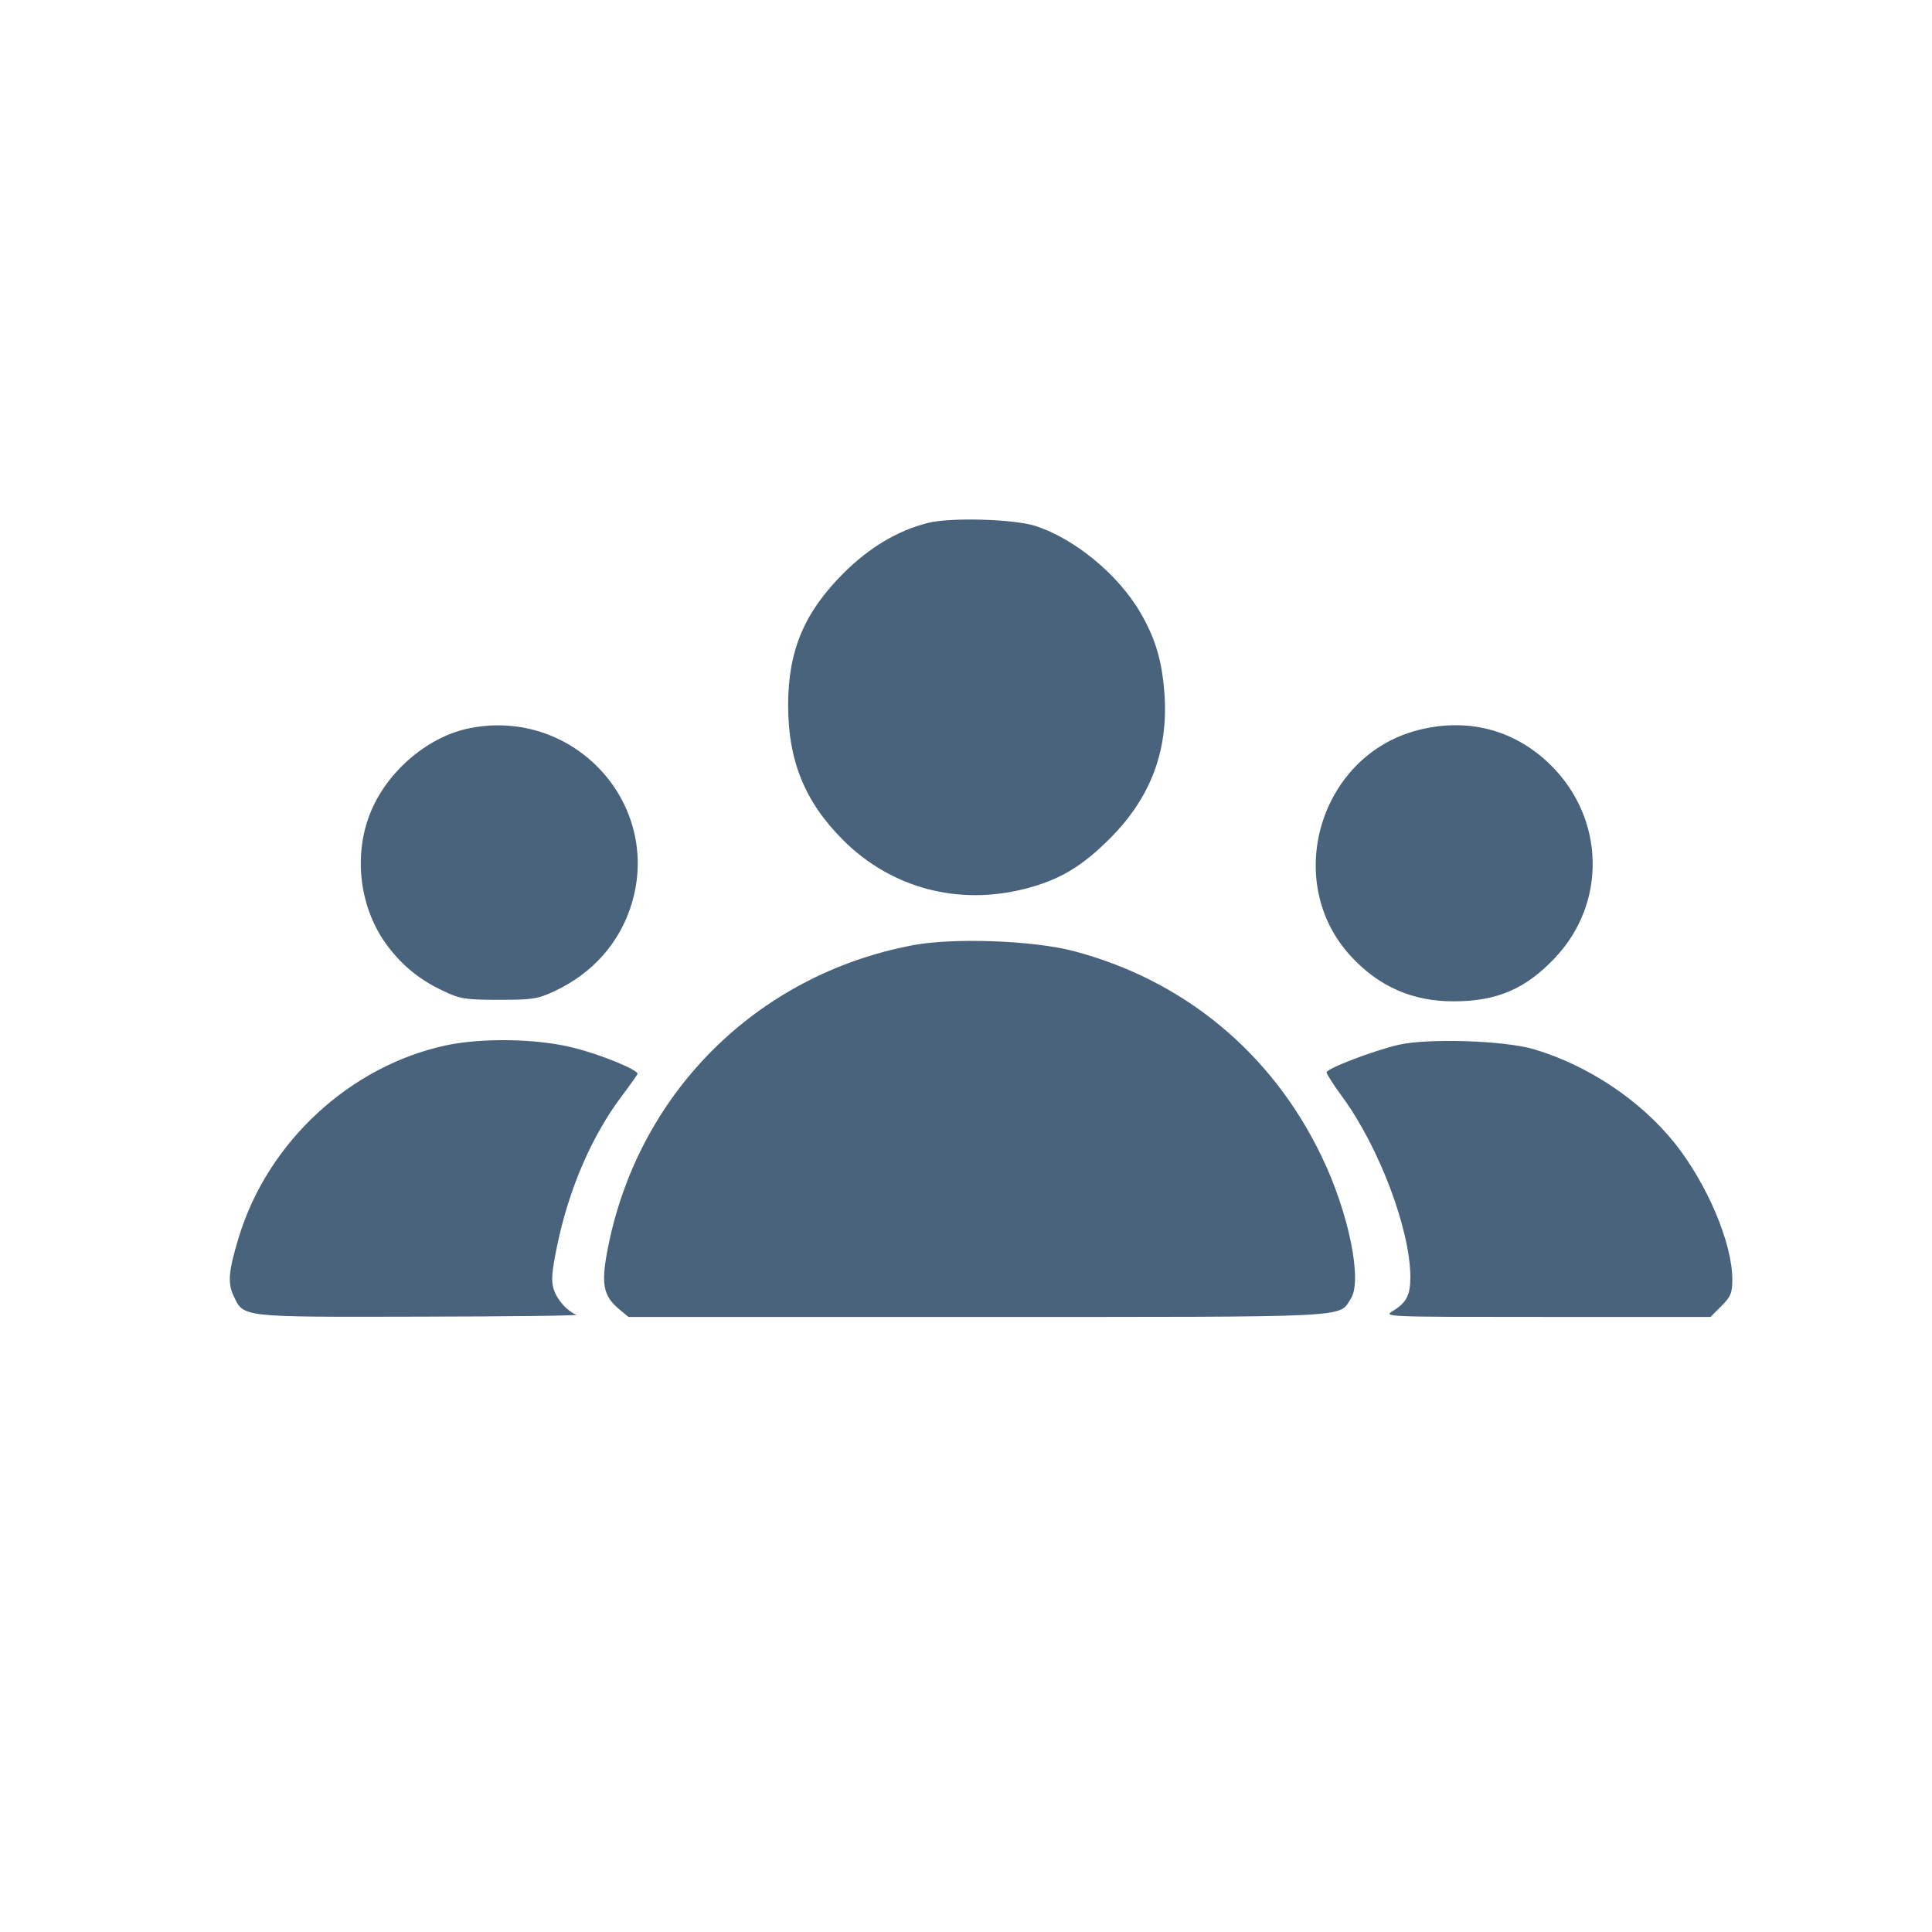 <svg xmlns="http://www.w3.org/2000/svg" fill="#49637C" viewBox="0 0 14 14"><path class="ic_m_callbarge" d="M6.725 3.789 C 6.504 3.845,6.301 3.966,6.113 4.153 C 5.827 4.439,5.712 4.714,5.711 5.108 C 5.711 5.513,5.832 5.811,6.111 6.089 C 6.459 6.436,6.944 6.565,7.430 6.440 C 7.677 6.377,7.843 6.278,8.050 6.069 C 8.338 5.777,8.464 5.443,8.439 5.040 C 8.422 4.791,8.374 4.627,8.260 4.433 C 8.099 4.160,7.785 3.902,7.502 3.811 C 7.346 3.761,6.889 3.748,6.725 3.789 M3.407 5.276 C 3.119 5.332,2.836 5.561,2.703 5.846 C 2.557 6.158,2.594 6.556,2.796 6.838 C 2.908 6.992,3.037 7.099,3.215 7.182 C 3.335 7.239,3.374 7.245,3.617 7.245 C 3.859 7.245,3.898 7.239,4.019 7.182 C 4.295 7.053,4.492 6.830,4.577 6.550 C 4.798 5.823,4.160 5.129,3.407 5.276 M10.267 5.293 C 9.560 5.481,9.293 6.389,9.787 6.927 C 9.989 7.148,10.236 7.257,10.533 7.256 C 10.847 7.256,11.055 7.167,11.268 6.941 C 11.645 6.543,11.630 5.929,11.235 5.542 C 10.973 5.285,10.629 5.197,10.267 5.293 M6.617 6.849 C 5.476 7.064,4.610 7.933,4.399 9.075 C 4.356 9.306,4.374 9.392,4.483 9.484 L 4.554 9.543 7.085 9.543 C 9.843 9.543,9.697 9.550,9.788 9.412 C 9.874 9.281,9.775 8.793,9.579 8.384 C 9.219 7.631,8.579 7.101,7.777 6.891 C 7.485 6.815,6.910 6.794,6.617 6.849 M3.232 7.575 C 2.538 7.724,1.943 8.273,1.732 8.960 C 1.656 9.209,1.648 9.296,1.693 9.391 C 1.767 9.547,1.736 9.544,3.038 9.541 C 3.684 9.540,4.196 9.534,4.177 9.527 C 4.112 9.503,4.038 9.421,4.013 9.344 C 3.993 9.285,3.998 9.218,4.036 9.033 C 4.121 8.618,4.288 8.230,4.509 7.938 C 4.570 7.857,4.620 7.786,4.620 7.781 C 4.620 7.751,4.351 7.641,4.158 7.593 C 3.896 7.526,3.496 7.519,3.232 7.575 M10.135 7.571 C 9.953 7.613,9.613 7.743,9.613 7.771 C 9.613 7.783,9.665 7.864,9.729 7.951 C 9.995 8.315,10.220 8.913,10.220 9.255 C 10.220 9.384,10.192 9.439,10.096 9.498 C 10.022 9.543,10.023 9.543,11.208 9.543 L 12.395 9.543 12.474 9.464 C 12.542 9.396,12.553 9.369,12.553 9.271 C 12.553 9.009,12.372 8.581,12.136 8.284 C 11.888 7.974,11.510 7.721,11.118 7.604 C 10.905 7.540,10.351 7.522,10.135 7.571 " stroke="none" fill-rule="evenodd" ></path></svg>